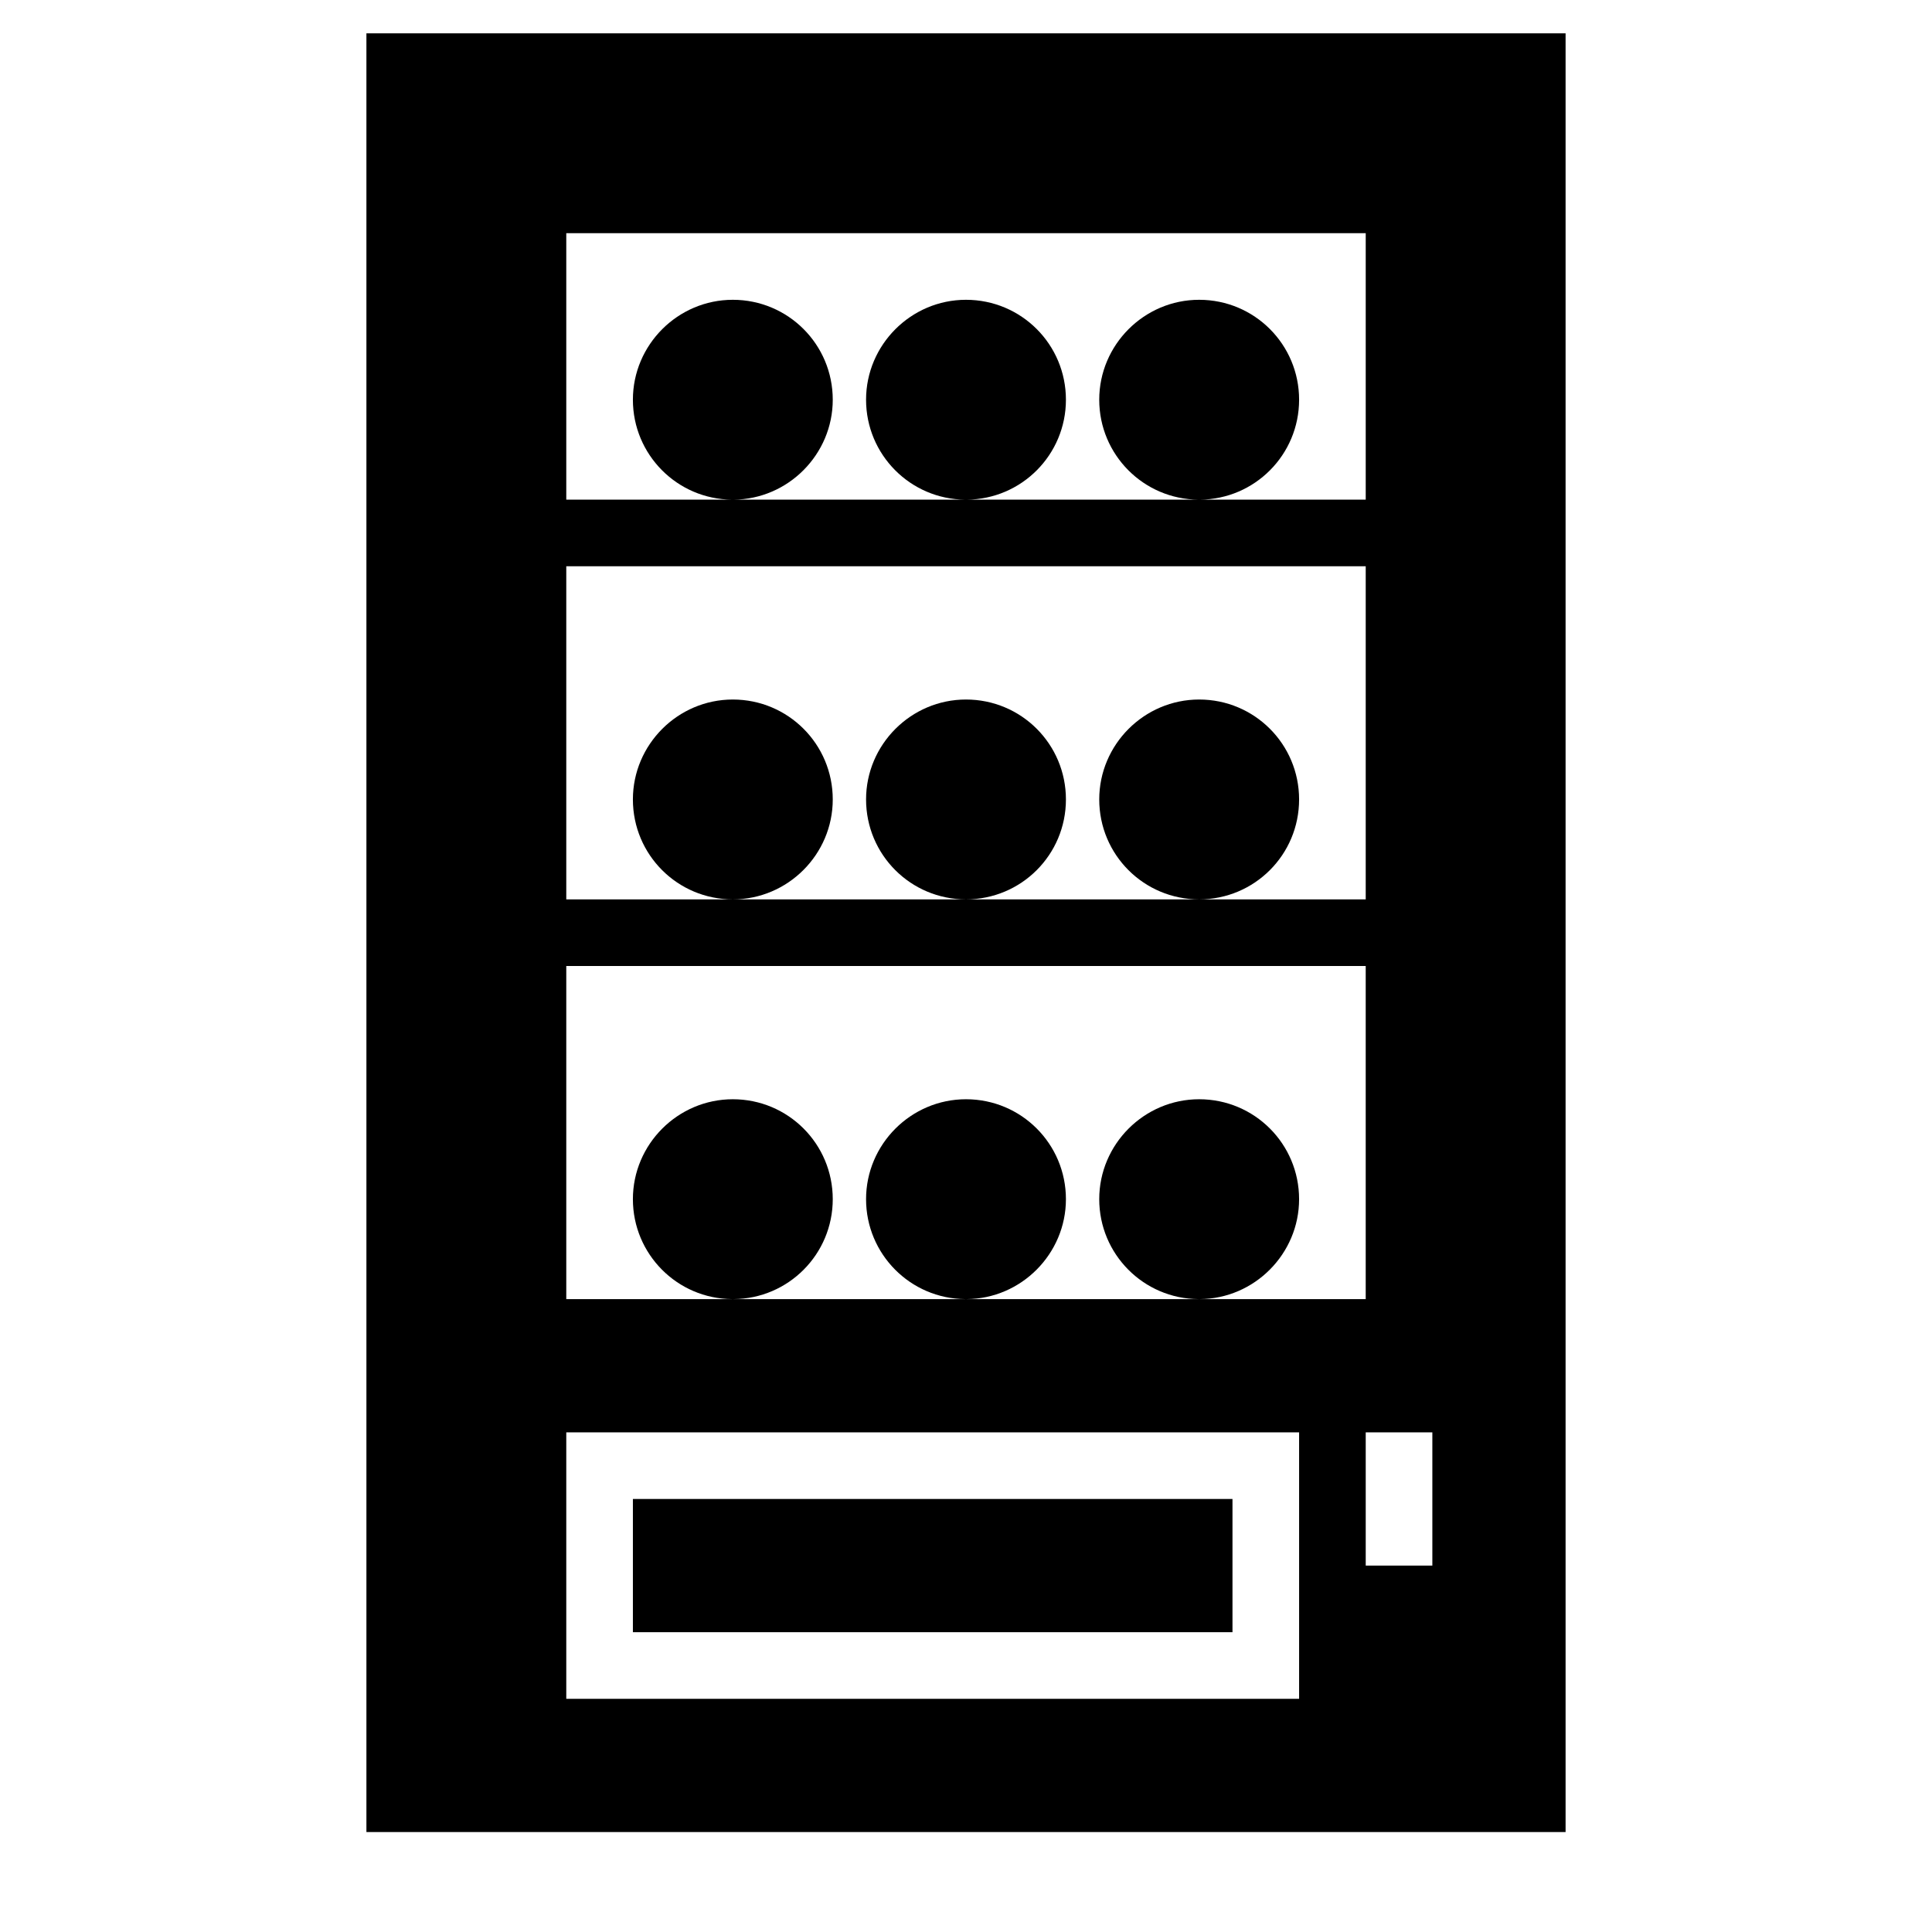<?xml version="1.0" encoding="UTF-8"?>
<!DOCTYPE svg PUBLIC "-//W3C//DTD SVG 1.1//EN" "http://www.w3.org/Graphics/SVG/1.1/DTD/svg11.dtd">
<svg xmlns="http://www.w3.org/2000/svg" xml:space="preserve" width="580px" height="580px" shape-rendering="geometricPrecision" text-rendering="geometricPrecision" image-rendering="optimizeQuality" fill-rule="nonzero" clip-rule="nonzero" viewBox="0 0 5800 5800" xmlns:xlink="http://www.w3.org/1999/xlink">
	<title>vending_machine icon</title>
	<desc>vending_machine icon from the IconExperience.com I-Collection. Copyright by INCORS GmbH (www.incors.com).</desc>
	<path id="curve0"  d="M4700 100l0 5400 -3600 0 0 -5400 3600 0zm-400 4200l-200 0 0 400 200 0 0 -400zm-700 -3400c166,0 300,134 300,300 0,165 -133,299 -298,300l498 0 0 -800 -2400 0 0 800 498 0c-165,-1 -298,-135 -298,-300 0,-165 135,-300 300,-300 166,0 300,134 300,300 0,164 -134,299 -298,300l696 0c-165,-1 -298,-135 -298,-300 0,-165 135,-300 300,-300 166,0 300,134 300,300 0,165 -133,299 -298,300l696 0c-165,-1 -298,-135 -298,-300 0,-165 135,-300 300,-300zm500 800l-2400 0 0 1000 500 0c-166,0 -300,-134 -300,-300 0,-165 135,-300 300,-300 166,0 300,134 300,300 0,165 -135,300 -300,300l700 0c-166,0 -300,-134 -300,-300 0,-165 135,-300 300,-300 166,0 300,134 300,300 0,166 -134,300 -300,300l700 0c-166,0 -300,-134 -300,-300 0,-165 135,-300 300,-300 166,0 300,134 300,300 0,166 -134,300 -300,300l500 0 0 -1000zm-2400 2600l0 800 2200 0 0 -800 -2200 0zm2000 200l0 400 -1800 0 0 -400 1800 0zm-2000 -1600l0 1000 498 0c-165,-1 -298,-135 -298,-300 0,-165 135,-300 300,-300 166,0 300,134 300,300 0,165 -133,299 -298,300l696 0c-165,-1 -298,-135 -298,-300 0,-165 135,-300 300,-300 166,0 300,134 300,300 0,164 -134,299 -298,300l696 0c-165,-1 -298,-135 -298,-300 0,-165 135,-300 300,-300 166,0 300,134 300,300 0,164 -134,299 -298,300l498 0 0 -1000 -2400 0z"/>
</svg>